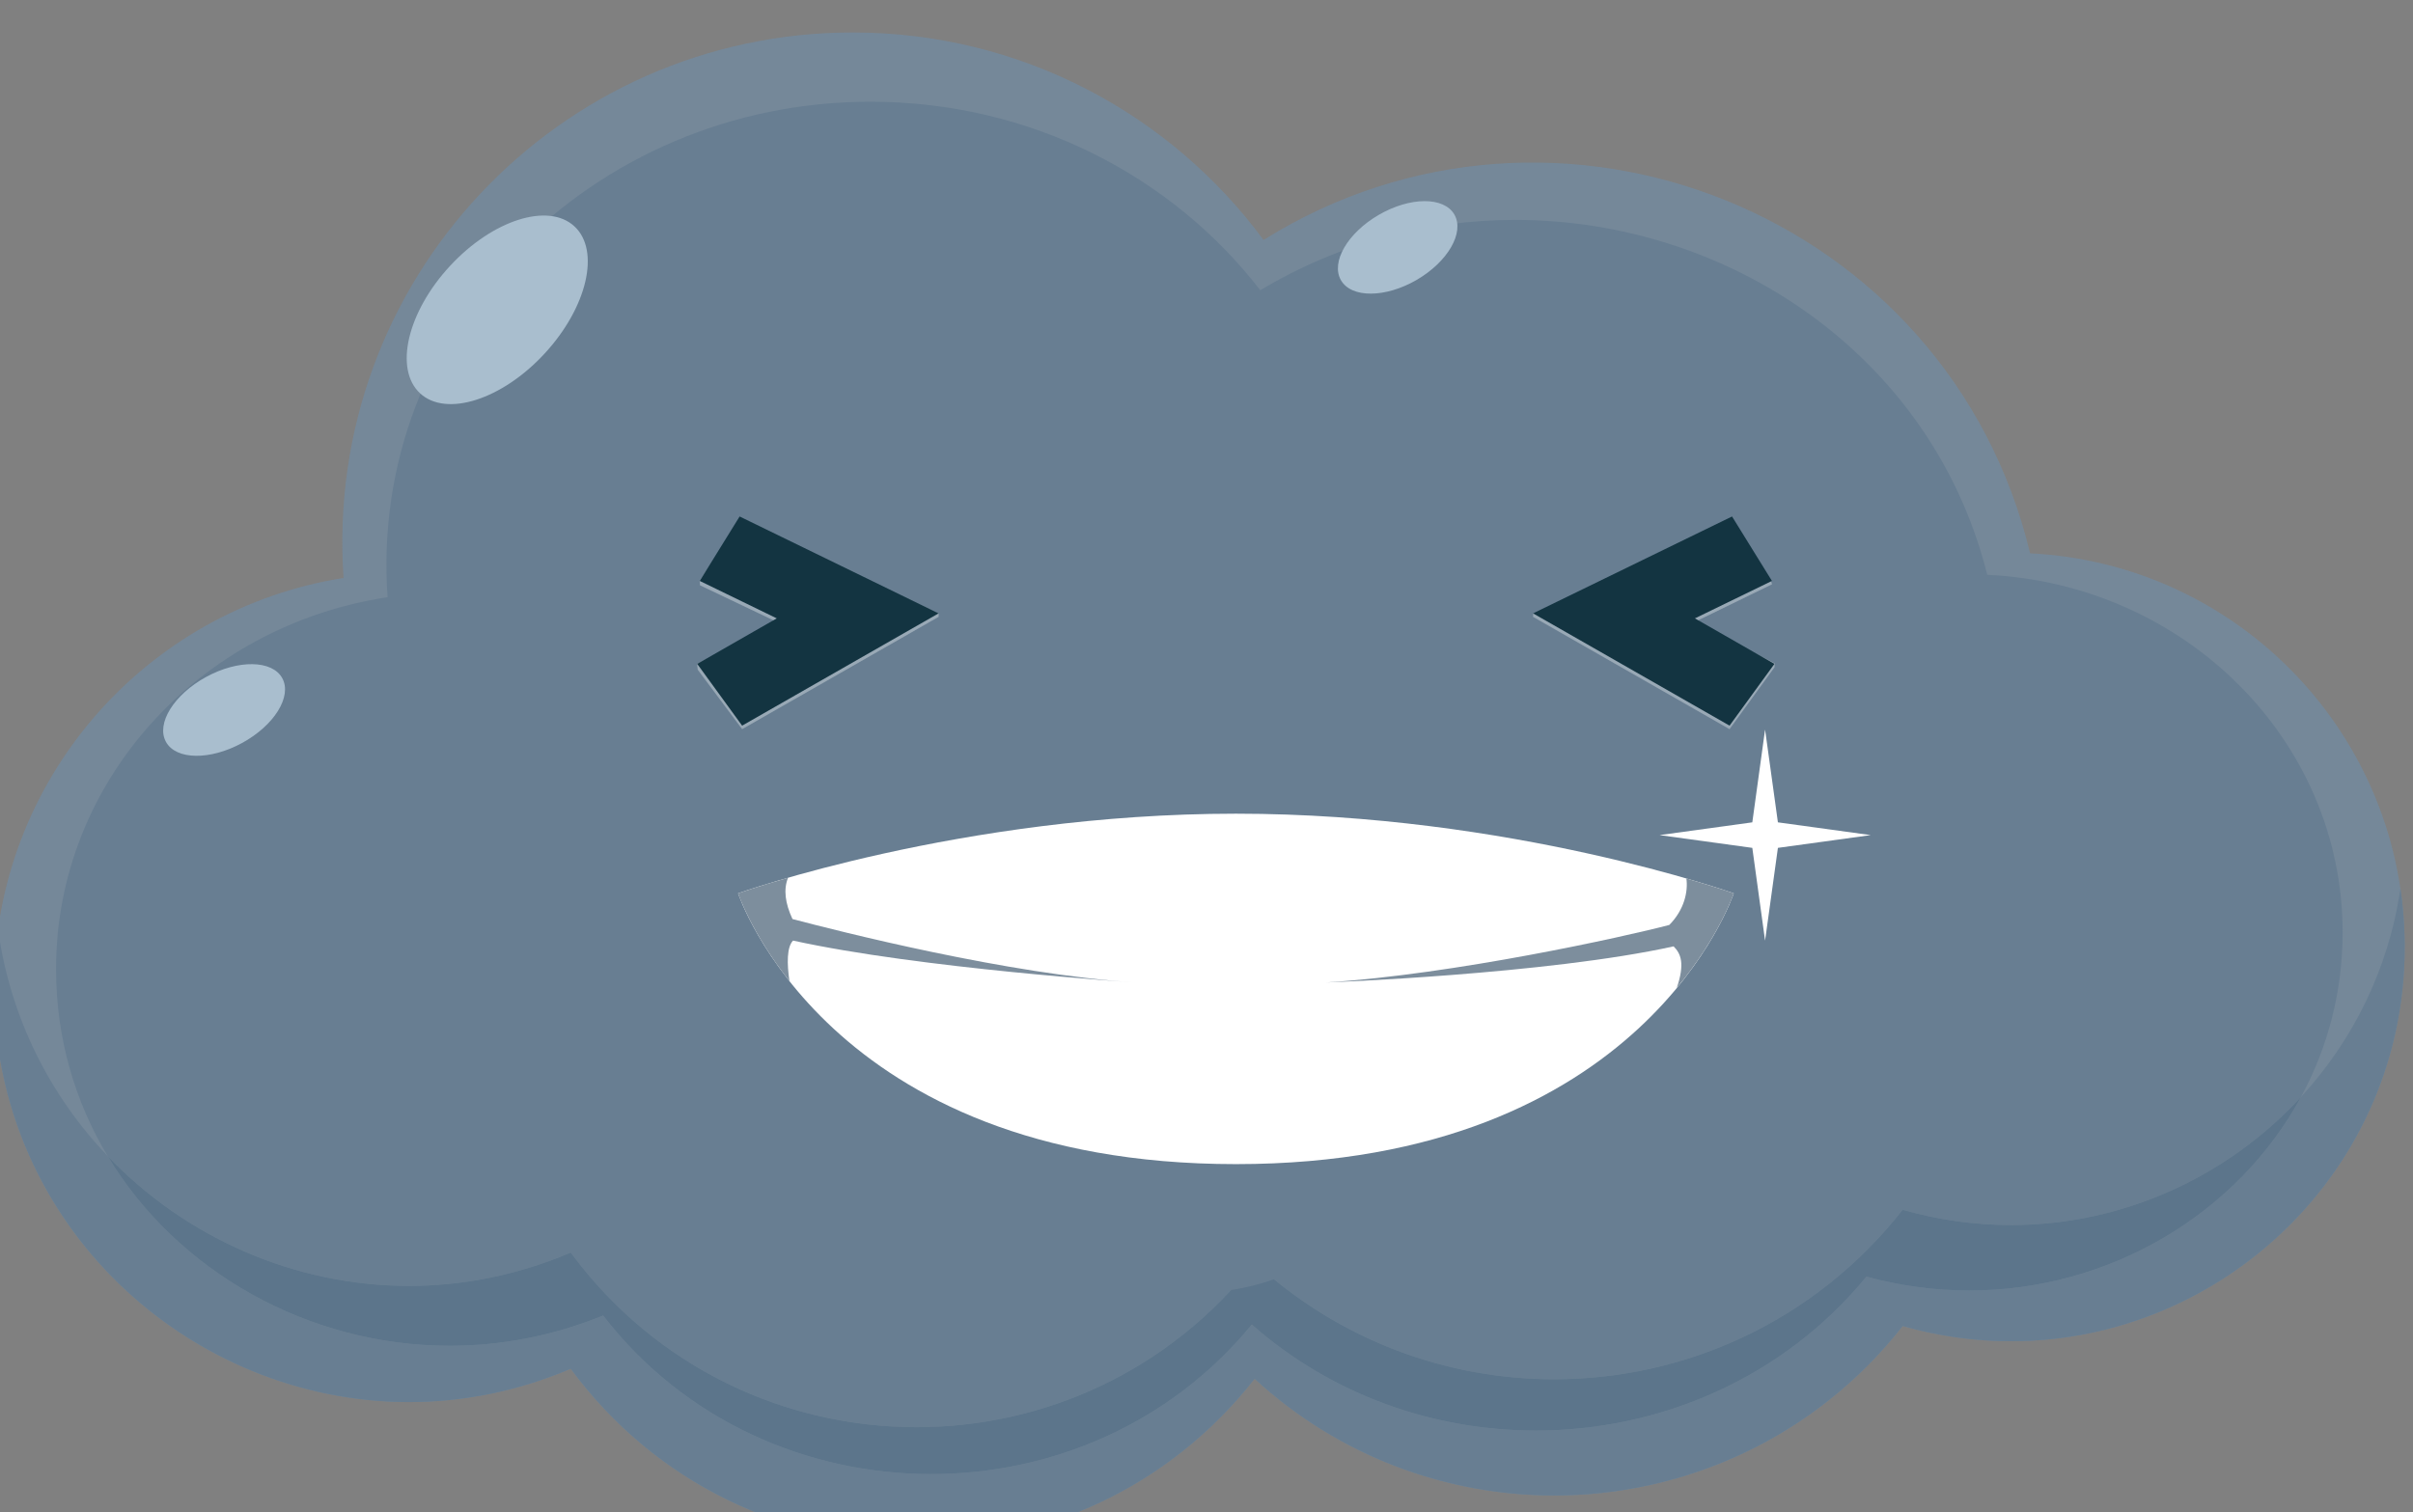 <?xml version="1.0" encoding="UTF-8" standalone="no"?>
<!-- Created with Inkscape (http://www.inkscape.org/) -->

<svg
   width="132.588mm"
   height="83.121mm"
   viewBox="0 0 132.588 83.121"
   version="1.1"
   id="svg1"
   inkscape:version="1.4.2 (f4327f4, 2025-05-13)"
   sodipodi:docname="cloud_smiling_widely.svg"
   xmlns:inkscape="http://www.inkscape.org/namespaces/inkscape"
   xmlns:sodipodi="http://sodipodi.sourceforge.net/DTD/sodipodi-0.dtd"
   xmlns="http://www.w3.org/2000/svg"
   xmlns:svg="http://www.w3.org/2000/svg">
  <rect x="0" y="0" width="132.588" height="83.121" fill="#808080" stroke="none"/>
  <sodipodi:namedview
     id="namedview1"
     pagecolor="#ffffff"
     bordercolor="#000000"
     borderopacity="0.25"
     inkscape:showpageshadow="2"
     inkscape:pageopacity="0.0"
     inkscape:pagecheckerboard="0"
     inkscape:deskcolor="#d1d1d1"
     inkscape:document-units="mm"
     inkscape:zoom="0.68862935"
     inkscape:cx="255.58016"
     inkscape:cy="160.46368"
     inkscape:window-width="1920"
     inkscape:window-height="991"
     inkscape:window-x="-9"
     inkscape:window-y="-9"
     inkscape:window-maximized="1"
     inkscape:current-layer="svg1" />
  <defs
     id="defs1">
    <radialGradient
       fx="0"
       fy="0"
       cx="0"
       cy="0"
       r="1"
       gradientUnits="userSpaceOnUse"
       gradientTransform="matrix(0,479.576,479.576,0,20833,13377.3)"
       spreadMethod="pad"
       id="radialGradient1476">
      <stop
         style="stop-opacity:1;stop-color:#bd3e26"
         offset="0"
         id="stop1474" />
      <stop
         style="stop-opacity:1;stop-color:#bd3e26"
         offset="0.43"
         id="stop1475" />
      <stop
         style="stop-opacity:1;stop-color:#8c2e1c"
         offset="1"
         id="stop1476" />
    </radialGradient>
    <clipPath
       clipPathUnits="userSpaceOnUse"
       id="clipPath1476">
      <path
         d="m 20471.8,13758.3 c 0,0 130.6,-91.9 340.8,-74 187.9,16 319,105 319,105 0,0 41.3,-247.5 -322.4,-266.3 -337.7,-17.5 -337.4,235.3 -337.4,235.3 z"
         id="path1476" />
    </clipPath>
  </defs>
  <g
     id="g13"
     style="display:inline"
     transform="matrix(0.265,0,0,0.265,-357.357,-75.914)">
    <path
       id="path685"
       d="m 13304.2,18035.8 c -127.7,531.3 -739.2,773.8 -1195.1,488.7 -144.9,196.3 -377.8,323.6 -640.5,323.6 -457.3,0 -825.5,-386.2 -793.8,-850.7 -308.8,-48.6 -545,-315.9 -545,-638.3 0,-464.5 475.7,-775.2 899.2,-594.9 263.2,-356.3 792.4,-364.4 1066.2,-15.6 295.1,-271.2 760.3,-235.9 1010.3,82.2 392.7,-111.4 782.7,183.7 782.7,591.2 0,329.2 -258.8,597.9 -584,613.8"
       style="fill:#758899;fill-opacity:1;fill-rule:nonzero;stroke:none"
       transform="matrix(0.133,0,0,-0.133,0,2800)" />
    <path
       id="path686"
       d="m 11568.2,16673.1 c -202.8,0 -405.4,91.2 -539.2,272.3 -83.4,-35.5 -168.8,-52 -252.2,-52 -179.1,0 -349,76 -469.7,202.4 -50.8,84.6 -80.5,183.6 -80.5,291.8 0,292.9 224,535.6 516.9,579.8 -30.1,421.9 319.2,772.7 752.9,772.7 249.2,0 470.1,-115.7 607.6,-294 125,74.9 262.3,109.7 397.4,109.7 332,0 650,-210.5 736,-553.5 308.5,-14.5 554,-258.6 554,-557.6 0,-93.5 -23.6,-180.5 -64.9,-256.7 -113.9,-123.8 -276.8,-199.7 -452,-199.7 -55.5,0 -112.2,7.6 -169,23.8 -137.4,-174.9 -339.9,-264.3 -543.4,-264.3 -166.7,0 -334,60 -466.9,182.1 -134.6,-171.5 -330.9,-256.8 -527,-256.8 m 1331.8,1320.8 -370.3,-51.9 -0.4,-5.2 306.3,-175.1 70,96.4 0.5,6 -124.5,64.9 120.1,58.5 -1.7,6.4 m -1607.7,94 -62.3,-95 0.6,-6.9 119.6,-57 -124.1,-65.8 0.9,-8.8 69.2,-92.7 306.3,175.1 v 5.2 l -310.2,145.9"
       style="fill:#687e92;fill-opacity:1;fill-rule:nonzero;stroke:none"
       transform="matrix(0.133,0,0,-0.133,0,2800)" />
    <path
       id="path687"
       d="m 11034.7,18545.8 c 40.8,-37.7 20,-126.5 -46.4,-198.4 -66.4,-72 -153.4,-99.7 -194.1,-62.1 -40.8,37.7 -20.1,126.5 46.4,198.5 66.4,71.9 153.3,99.6 194.1,62"
       style="fill:#a9bece;fill-opacity:1;fill-rule:nonzero;stroke:none"
       transform="matrix(0.133,0,0,-0.133,0,2800)" />
    <path
       id="path688"
       d="m 10579.3,17841.1 c 15.6,-28.4 -12.5,-73.7 -62.6,-101 -50.1,-27.4 -103.3,-26.6 -118.8,1.8 -15.6,28.5 12.5,73.7 62.6,101.1 50.1,27.4 103.3,26.5 118.8,-1.9"
       style="fill:#a9bece;fill-opacity:1;fill-rule:nonzero;stroke:none"
       transform="matrix(0.133,0,0,-0.133,0,2800)" />
    <path
       id="path689"
       d="m 12406.6,18564.2 c 16.2,-28.1 -10.2,-73.8 -59,-102.1 -48.8,-28.2 -101.6,-28.4 -117.8,-0.4 -16.2,28.1 10.2,73.7 59,102 48.8,28.3 101.6,28.5 117.8,0.5"
       style="fill:#a9bece;fill-opacity:1;fill-rule:nonzero;stroke:none"
       transform="matrix(0.133,0,0,-0.133,0,2800)" />
    <path
       id="path690"
       d="m 10129.8,17359.1 c 0,0.5 0,1.1 0,1.7 0,-0.6 0,-1.2 0,-1.7 m 0,2.3 c 0,0.3 0,0.7 0,1 0,-0.3 0,-0.7 0,-1 m 0,1.8 c 0,0.2 0,0.5 0,0.7 0,-0.2 0,-0.5 0,-0.7 m 3758.4,58.8 c 0,0.6 0,1.1 0,1.7 0,-0.6 0,-1.1 0,-1.7 m 0,2.2 c 0,0.4 0,0.9 0,1.3 0,-0.4 0,-0.9 0,-1.3 m 0,1.9 c 0,0.4 0,0.9 0,1.4 0,-0.5 0,-1 0,-1.4 m 0,1.9 c 0,0.5 0,0.9 0,1.4 0,-0.5 0,-0.9 0,-1.4 m 0,2.2 c 0,0.3 -0.1,0.6 -0.1,0.9 0,-0.3 0.1,-0.6 0.1,-0.9 m -0.1,1.8 c 0,0.2 0,0.4 0,0.6 0,-0.2 0,-0.4 0,-0.6 m -0.1,4.4 c 0,0 0,0.1 0,0.1 0,0 0,-0.1 0,-0.1"
       style="fill:#11303e;fill-opacity:1;fill-rule:nonzero;stroke:none"
       transform="matrix(0.133,0,0,-0.133,0,2800)" />
    <path
       id="path691"
       d="m 11568.2,16491.9 c -202.8,0 -405.4,91.2 -539.2,272.3 -83.4,-35.5 -168.8,-52 -252.2,-52 -340.1,0 -647,273.9 -647,646.9 v 0 c 0,0.5 0,1.1 0,1.7 0,0.1 0,0.4 0,0.6 0,0.3 0,0.7 0,1 0,0.3 0,0.5 0,0.8 0,0.2 0,0.5 0,0.7 0.2,29.1 2.4,57.7 6.3,85.8 19.2,-138.8 81.6,-260.2 171,-353.9 108.5,-180.5 313.5,-295.8 533.2,-295.8 79.1,0 160.1,15 239.2,47.2 126.9,-164.5 319.1,-247.3 511.4,-247.3 186,0 372.2,77.5 499.9,233.2 126,-110.9 284.7,-165.3 442.8,-165.3 193,0 385,81.1 515.4,240 53.9,-14.6 107.7,-21.6 160.4,-21.6 219.4,0 418.5,120.1 517.1,301.8 80.6,87.7 136.7,199.4 155,325.2 3.7,-25.1 5.9,-50.7 6.5,-76.7 0,0 0,-0.1 0,-0.1 0.1,-1.2 0.1,-2.5 0.1,-3.8 0,-0.2 0,-0.4 0,-0.6 0,-0.3 0,-0.6 0,-0.9 0,-0.3 0.1,-0.6 0.1,-0.9 0,-0.3 0,-0.5 0,-0.8 0,-0.5 0,-0.9 0,-1.4 0,-0.2 0,-0.4 0,-0.5 0,-0.5 0,-1 0,-1.4 0,-0.2 0,-0.4 0,-0.6 0,-0.4 0,-0.9 0,-1.3 0,-0.1 0,-0.3 0,-0.5 0,-0.6 0,-1.1 0,-1.7 v 0 c 0,-348.6 -285.3,-614.9 -613.6,-614.9 -55.5,0 -112.3,7.6 -169.1,23.7 -137.5,-174.9 -339.9,-264.2 -543.4,-264.2 -166.7,0 -334,59.9 -466.9,182 -134.6,-171.5 -330.9,-256.7 -527,-256.7"
       style="fill:#687e92;fill-opacity:1;fill-rule:nonzero;stroke:none"
       transform="matrix(0.133,0,0,-0.133,0,2800)" />
    <path
       id="path692"
       d="m 11590.9,16599.9 c -192.3,0 -384.5,82.8 -511.4,247.3 -79.1,-32.2 -160.1,-47.2 -239.2,-47.2 -219.7,0 -424.7,115.3 -533.2,295.8 120.7,-126.4 290.6,-202.4 469.7,-202.4 83.4,0 168.8,16.5 252.2,52 133.8,-181.1 336.4,-272.3 539.2,-272.3 196.1,0 392.4,85.3 527,256.8 132.9,-122.1 300.2,-182.1 466.9,-182.1 203.5,0 406,89.4 543.4,264.3 56.8,-16.2 113.5,-23.8 169,-23.8 175.2,0 338.1,75.9 452,199.7 -98.6,-181.7 -297.7,-301.8 -517.1,-301.8 -52.7,0 -106.5,7 -160.4,21.6 -130.4,-158.9 -322.4,-240 -515.4,-240 -158.1,0 -316.8,54.4 -442.8,165.3 -127.7,-155.7 -313.9,-233.2 -499.9,-233.2"
       style="fill:#5c758b;fill-opacity:1;fill-rule:nonzero;stroke:none"
       transform="matrix(0.133,0,0,-0.133,0,2800)" />
    <path
       id="path693"
       d="m 12051.5,16885.9 c -124.1,-17.1 -232.8,27 -242.7,98.7 -10,71.7 99.9,55.6 224,72.8 124.1,17.2 215.6,61.1 225.5,-10.5 10,-71.7 -82.6,-143.8 -206.8,-161"
       style="fill:#687e92;fill-opacity:1;fill-rule:nonzero;stroke:none"
       transform="matrix(0.133,0,0,-0.133,0,2800)" />
    <path
       id="path694"
       d="m 12842.2,17505.6 c 0,0 -138.5,-422.3 -776.1,-422.3 -637.7,0 -776.2,422.3 -776.2,422.3 0,0 347.5,124.2 776.2,124.2 428.6,0 776.1,-124.2 776.1,-124.2"
       style="fill:#ffffff;fill-opacity:1;fill-rule:nonzero;stroke:none"
       transform="matrix(0.133,0,0,-0.133,0,2800)" />
    <path
       id="path695"
       d="m 12207.1,17366.6 c 0,0 343.6,12.6 541.3,56.3 11.2,-11.3 18,-26.5 4.9,-64.9 66.8,80.6 88.9,147.6 88.9,147.6 0,0 -26.6,9.4 -73.9,23.2 2.8,-20 -2.9,-48.5 -26.6,-72.5 -70.1,-18.5 -335.3,-77 -534.6,-89.7"
       style="fill:#7d8e9d;fill-opacity:1;fill-rule:nonzero;stroke:none"
       transform="matrix(0.133,0,0,-0.133,0,2800)" />
    <path
       id="path696"
       d="m 11908.7,17366.6 c -198.1,12.6 -462.6,80.1 -534,98.9 -11.5,24.8 -14.2,46.1 -6.9,64.4 -49.8,-14.3 -77.9,-24.3 -77.9,-24.3 0,0 20.2,-61.2 80.1,-136.9 -4.1,27.7 -4.1,53.2 5.6,63.2 197.7,-43.5 533.1,-65.3 533.1,-65.3"
       style="fill:#7d8e9d;fill-opacity:1;fill-rule:nonzero;stroke:none"
       transform="matrix(0.133,0,0,-0.133,0,2800)" />
    <path
       id="path697"
       d="m 12891,17761 20,-144.7 144.7,-19.9 -144.7,-19.9 -20,-144.7 -19.9,144.7 -144.6,19.9 144.6,19.9 19.9,144.7"
       style="fill:#ffffff;fill-opacity:1;fill-rule:nonzero;stroke:none"
       transform="matrix(0.133,0,0,-0.133,0,2800)" />
    <path
       id="path698"
       d="m 12835.6,17761.7 -306.3,175.1 0.4,5.2 370.3,51.9 1.7,-6.4 -120.1,-58.5 124.5,-64.9 -0.5,-6 -70,-96.4"
       style="fill:#99a9b6;fill-opacity:1;fill-rule:nonzero;stroke:none"
       transform="matrix(0.133,0,0,-0.133,0,2800)" />
    <path
       id="path699"
       d="m 11296.2,17761.7 -69.2,92.7 -0.9,8.8 124.1,65.8 -119.6,57 -0.6,6.9 62.3,95 310.2,-145.9 v -5.2 l -306.3,-175.1"
       style="fill:#99a9b6;fill-opacity:1;fill-rule:nonzero;stroke:none"
       transform="matrix(0.133,0,0,-0.133,0,2800)" />
    <path
       id="path700"
       d="m 12781.6,17934.4 120.1,58.4 -62.2,100.5 -310.2,-151.1 306.3,-175.1 70,96.3 -124,71"
       style="fill:#133441;fill-opacity:1;fill-rule:nonzero;stroke:none"
       transform="matrix(0.133,0,0,-0.133,0,2800)" />
    <path
       id="path701"
       d="m 11230.1,17992.8 120.1,-58.4 -124,-71 70,-96.3 306.3,175.1 -310.2,151.1 -62.2,-100.5"
       style="fill:#133441;fill-opacity:1;fill-rule:nonzero;stroke:none"
       transform="matrix(0.133,0,0,-0.133,0,2800)" />
  </g>
</svg>
